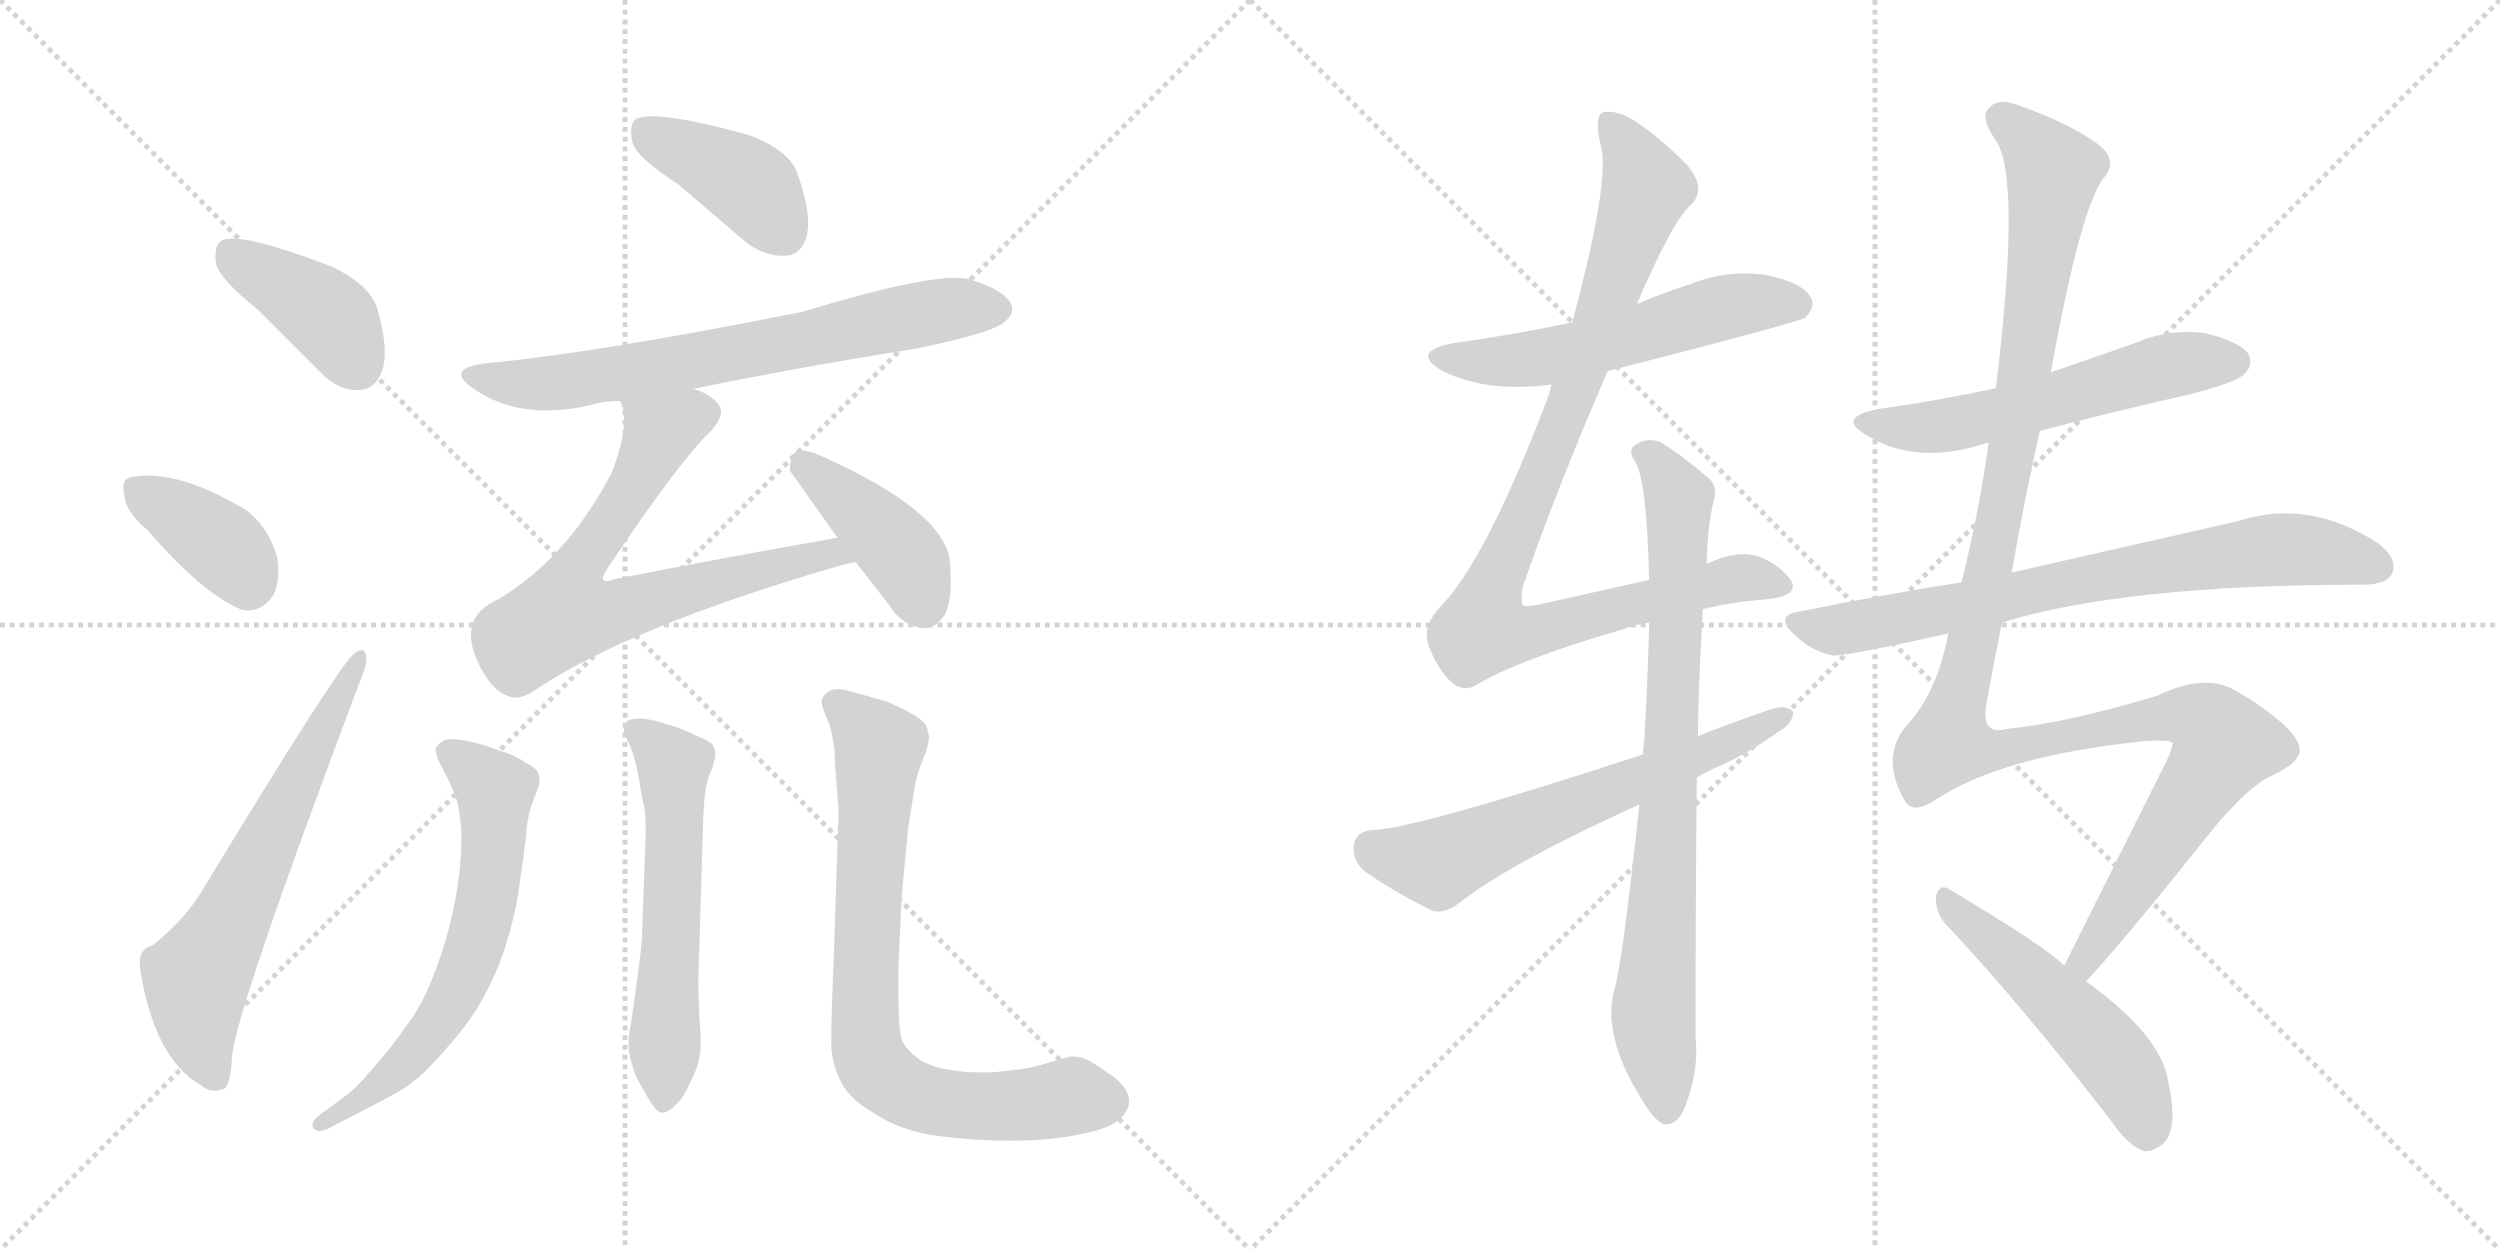 <svg version="1.1" viewBox="0 0 2048 1024" xmlns="http://www.w3.org/2000/svg">
  <g stroke="lightgray" stroke-dasharray="1,1" stroke-width="1" transform="scale(4, 4)">
    <line x1="0" y1="0" x2="256" y2="256"></line>
    <line x1="256" y1="0" x2="0" y2="256"></line>
    <line x1="128" y1="0" x2="128" y2="256"></line>
    <line x1="0" y1="128" x2="256" y2="128"></line>
    <line x1="256" y1="0" x2="512" y2="256"></line>
    <line x1="512" y1="0" x2="256" y2="256"></line>
    <line x1="384" y1="0" x2="384" y2="256"></line>
    <line x1="256" y1="128" x2="512" y2="128"></line>
  </g>
<g transform="scale(1, -1) translate(0, -850)">
   <style type="text/css">
    @keyframes keyframes0 {
      from {
       stroke: black;
       stroke-dashoffset: 401;
       stroke-width: 128;
       }
       57% {
       animation-timing-function: step-end;
       stroke: black;
       stroke-dashoffset: 0;
       stroke-width: 128;
       }
       to {
       stroke: black;
       stroke-width: 1024;
       }
       }
       #make-me-a-hanzi-animation-0 {
         animation: keyframes0 0.576s both;
         animation-delay: 0s;
         animation-timing-function: linear;
       }
    @keyframes keyframes1 {
      from {
       stroke: black;
       stroke-dashoffset: 378;
       stroke-width: 128;
       }
       55% {
       animation-timing-function: step-end;
       stroke: black;
       stroke-dashoffset: 0;
       stroke-width: 128;
       }
       to {
       stroke: black;
       stroke-width: 1024;
       }
       }
       #make-me-a-hanzi-animation-1 {
         animation: keyframes1 0.558s both;
         animation-delay: 0.576s;
         animation-timing-function: linear;
       }
    @keyframes keyframes2 {
      from {
       stroke: black;
       stroke-dashoffset: 632;
       stroke-width: 128;
       }
       67% {
       animation-timing-function: step-end;
       stroke: black;
       stroke-dashoffset: 0;
       stroke-width: 128;
       }
       to {
       stroke: black;
       stroke-width: 1024;
       }
       }
       #make-me-a-hanzi-animation-2 {
         animation: keyframes2 0.764s both;
         animation-delay: 1.134s;
         animation-timing-function: linear;
       }
    @keyframes keyframes3 {
      from {
       stroke: black;
       stroke-dashoffset: 402;
       stroke-width: 128;
       }
       57% {
       animation-timing-function: step-end;
       stroke: black;
       stroke-dashoffset: 0;
       stroke-width: 128;
       }
       to {
       stroke: black;
       stroke-width: 1024;
       }
       }
       #make-me-a-hanzi-animation-3 {
         animation: keyframes3 0.577s both;
         animation-delay: 1.898s;
         animation-timing-function: linear;
       }
    @keyframes keyframes4 {
      from {
       stroke: black;
       stroke-dashoffset: 689;
       stroke-width: 128;
       }
       69% {
       animation-timing-function: step-end;
       stroke: black;
       stroke-dashoffset: 0;
       stroke-width: 128;
       }
       to {
       stroke: black;
       stroke-width: 1024;
       }
       }
       #make-me-a-hanzi-animation-4 {
         animation: keyframes4 0.811s both;
         animation-delay: 2.475s;
         animation-timing-function: linear;
       }
    @keyframes keyframes5 {
      from {
       stroke: black;
       stroke-dashoffset: 701;
       stroke-width: 128;
       }
       70% {
       animation-timing-function: step-end;
       stroke: black;
       stroke-dashoffset: 0;
       stroke-width: 128;
       }
       to {
       stroke: black;
       stroke-width: 1024;
       }
       }
       #make-me-a-hanzi-animation-5 {
         animation: keyframes5 0.82s both;
         animation-delay: 3.286s;
         animation-timing-function: linear;
       }
    @keyframes keyframes6 {
      from {
       stroke: black;
       stroke-dashoffset: 412;
       stroke-width: 128;
       }
       57% {
       animation-timing-function: step-end;
       stroke: black;
       stroke-dashoffset: 0;
       stroke-width: 128;
       }
       to {
       stroke: black;
       stroke-width: 1024;
       }
       }
       #make-me-a-hanzi-animation-6 {
         animation: keyframes6 0.585s both;
         animation-delay: 4.107s;
         animation-timing-function: linear;
       }
    @keyframes keyframes7 {
      from {
       stroke: black;
       stroke-dashoffset: 639;
       stroke-width: 128;
       }
       68% {
       animation-timing-function: step-end;
       stroke: black;
       stroke-dashoffset: 0;
       stroke-width: 128;
       }
       to {
       stroke: black;
       stroke-width: 1024;
       }
       }
       #make-me-a-hanzi-animation-7 {
         animation: keyframes7 0.77s both;
         animation-delay: 4.692s;
         animation-timing-function: linear;
       }
    @keyframes keyframes8 {
      from {
       stroke: black;
       stroke-dashoffset: 578;
       stroke-width: 128;
       }
       65% {
       animation-timing-function: step-end;
       stroke: black;
       stroke-dashoffset: 0;
       stroke-width: 128;
       }
       to {
       stroke: black;
       stroke-width: 1024;
       }
       }
       #make-me-a-hanzi-animation-8 {
         animation: keyframes8 0.72s both;
         animation-delay: 5.462s;
         animation-timing-function: linear;
       }
    @keyframes keyframes9 {
      from {
       stroke: black;
       stroke-dashoffset: 770;
       stroke-width: 128;
       }
       71% {
       animation-timing-function: step-end;
       stroke: black;
       stroke-dashoffset: 0;
       stroke-width: 128;
       }
       to {
       stroke: black;
       stroke-width: 1024;
       }
       }
       #make-me-a-hanzi-animation-9 {
         animation: keyframes9 0.877s both;
         animation-delay: 6.182s;
         animation-timing-function: linear;
       }
    @keyframes keyframes10 {
      from {
       stroke: black;
       stroke-dashoffset: 552;
       stroke-width: 128;
       }
       64% {
       animation-timing-function: step-end;
       stroke: black;
       stroke-dashoffset: 0;
       stroke-width: 128;
       }
       to {
       stroke: black;
       stroke-width: 1024;
       }
       }
       #make-me-a-hanzi-animation-10 {
         animation: keyframes10 0.699s both;
         animation-delay: 7.059s;
         animation-timing-function: linear;
       }
    @keyframes keyframes11 {
      from {
       stroke: black;
       stroke-dashoffset: 950;
       stroke-width: 128;
       }
       76% {
       animation-timing-function: step-end;
       stroke: black;
       stroke-dashoffset: 0;
       stroke-width: 128;
       }
       to {
       stroke: black;
       stroke-width: 1024;
       }
       }
       #make-me-a-hanzi-animation-11 {
         animation: keyframes11 1.023s both;
         animation-delay: 7.758s;
         animation-timing-function: linear;
       }
    @keyframes keyframes12 {
      from {
       stroke: black;
       stroke-dashoffset: 804;
       stroke-width: 128;
       }
       72% {
       animation-timing-function: step-end;
       stroke: black;
       stroke-dashoffset: 0;
       stroke-width: 128;
       }
       to {
       stroke: black;
       stroke-width: 1024;
       }
       }
       #make-me-a-hanzi-animation-12 {
         animation: keyframes12 0.904s both;
         animation-delay: 8.781s;
         animation-timing-function: linear;
       }
    @keyframes keyframes13 {
      from {
       stroke: black;
       stroke-dashoffset: 622;
       stroke-width: 128;
       }
       67% {
       animation-timing-function: step-end;
       stroke: black;
       stroke-dashoffset: 0;
       stroke-width: 128;
       }
       to {
       stroke: black;
       stroke-width: 1024;
       }
       }
       #make-me-a-hanzi-animation-13 {
         animation: keyframes13 0.756s both;
         animation-delay: 9.686s;
         animation-timing-function: linear;
       }
    @keyframes keyframes14 {
      from {
       stroke: black;
       stroke-dashoffset: 562;
       stroke-width: 128;
       }
       65% {
       animation-timing-function: step-end;
       stroke: black;
       stroke-dashoffset: 0;
       stroke-width: 128;
       }
       to {
       stroke: black;
       stroke-width: 1024;
       }
       }
       #make-me-a-hanzi-animation-14 {
         animation: keyframes14 0.707s both;
         animation-delay: 10.442s;
         animation-timing-function: linear;
       }
    @keyframes keyframes15 {
      from {
       stroke: black;
       stroke-dashoffset: 740;
       stroke-width: 128;
       }
       71% {
       animation-timing-function: step-end;
       stroke: black;
       stroke-dashoffset: 0;
       stroke-width: 128;
       }
       to {
       stroke: black;
       stroke-width: 1024;
       }
       }
       #make-me-a-hanzi-animation-15 {
         animation: keyframes15 0.852s both;
         animation-delay: 11.149s;
         animation-timing-function: linear;
       }
    @keyframes keyframes16 {
      from {
       stroke: black;
       stroke-dashoffset: 1250;
       stroke-width: 128;
       }
       80% {
       animation-timing-function: step-end;
       stroke: black;
       stroke-dashoffset: 0;
       stroke-width: 128;
       }
       to {
       stroke: black;
       stroke-width: 1024;
       }
       }
       #make-me-a-hanzi-animation-16 {
         animation: keyframes16 1.267s both;
         animation-delay: 12.001s;
         animation-timing-function: linear;
       }
    @keyframes keyframes17 {
      from {
       stroke: black;
       stroke-dashoffset: 511;
       stroke-width: 128;
       }
       62% {
       animation-timing-function: step-end;
       stroke: black;
       stroke-dashoffset: 0;
       stroke-width: 128;
       }
       to {
       stroke: black;
       stroke-width: 1024;
       }
       }
       #make-me-a-hanzi-animation-17 {
         animation: keyframes17 0.666s both;
         animation-delay: 13.269s;
         animation-timing-function: linear;
       }
</style>
<path d="M 211.0 596.5 L 262.0 545.5 Q 277.0 529.5 295.0 530.5 Q 308.0 531.5 313.0 546.5 Q 319.0 562.5 309.0 597.5 Q 303.0 616.5 272.0 631.5 Q 194.0 661.5 181.0 652.5 Q 175.0 648.5 177.0 633.5 Q 181.0 620.5 211.0 596.5 Z" fill="lightgray"></path> 
<path d="M 121.0 415.5 Q 166.0 363.5 198.0 350.5 Q 214.0 347.5 224.0 362.5 Q 230.0 375.5 227.0 393.5 Q 220.0 418.5 201.0 432.5 Q 146.0 465.5 109.0 459.5 Q 106.0 459.5 106.0 458.5 Q 99.0 457.5 102.0 443.5 Q 103.0 430.5 121.0 415.5 Z" fill="lightgray"></path> 
<path d="M 125.0 75.5 Q 112.0 72.5 115.0 54.5 Q 127.0 -17.5 164.0 -38.5 Q 171.0 -45.5 182.0 -42.5 Q 189.0 -41.5 190.0 -15.5 Q 194.0 24.5 294.0 289.5 Q 301.0 305.5 300.0 311.5 Q 299.0 321.5 290.0 314.5 Q 278.0 305.5 165.0 119.5 Q 152.0 97.5 125.0 75.5 Z" fill="lightgray"></path> 
<path d="M 555.0 699.5 L 610.0 652.5 Q 626.0 639.5 644.0 640.5 Q 657.0 641.5 661.0 657.5 Q 665.0 675.5 653.0 708.5 Q 646.0 727.5 613.0 739.5 Q 537.0 760.5 521.0 752.5 Q 515.0 748.5 518.0 733.5 Q 522.0 720.5 555.0 699.5 Z" fill="lightgray"></path> 
<path d="M 568.0 531.5 Q 656.0 549.5 751.0 564.5 Q 814.0 577.5 823.0 586.5 Q 832.0 593.5 828.0 601.5 Q 821.0 613.5 793.0 621.5 Q 766.0 627.5 657.0 594.5 Q 486.0 560.5 399.0 552.5 Q 363.0 548.5 388.0 531.5 Q 427.0 504.5 485.0 518.5 Q 495.0 521.5 508.0 521.5 L 568.0 531.5 Z" fill="lightgray"></path> 
<path d="M 686.0 409.5 Q 595.0 393.5 503.0 375.5 Q 496.0 372.5 494.0 375.5 Q 493.0 376.5 497.0 383.5 Q 558.0 474.5 583.0 497.5 Q 596.0 512.5 587.0 520.5 Q 581.0 527.5 568.0 531.5 C 541.0 544.5 502.0 550.5 508.0 521.5 Q 517.0 503.5 501.0 462.5 Q 465.0 393.5 409.0 359.5 Q 372.0 343.5 394.0 302.5 Q 404.0 283.5 417.0 279.5 Q 424.0 276.5 435.0 282.5 Q 514.0 336.5 691.0 387.5 Q 695.0 388.5 701.0 389.5 C 730.0 396.5 716.0 414.5 686.0 409.5 Z" fill="lightgray"></path> 
<path d="M 701.0 389.5 L 729.0 353.5 Q 739.0 337.5 756.0 335.5 Q 766.0 334.5 774.0 346.5 Q 781.0 359.5 778.0 391.5 Q 772.0 431.5 675.0 475.5 Q 660.0 482.5 653.0 480.5 Q 647.0 477.5 647.0 464.5 L 686.0 409.5 L 701.0 389.5 Z" fill="lightgray"></path> 
<path d="M 263.0 -62.5 Q 256.0 -67.5 256.0 -71.5 Q 256.0 -73.5 257.0 -74.5 Q 259.0 -76.5 262.0 -76.5 Q 265.0 -76.5 269.0 -74.5 L 294.0 -61.5 Q 308.0 -54.5 328.0 -43.5 Q 346.0 -32.5 366.0 -8.5 Q 386.0 13.5 398.0 36.5 Q 410.0 59.5 417.0 84.5 Q 424.0 109.5 426.0 128.5 Q 429.0 147.5 431.0 165.5 Q 432.0 182.5 437.0 194.5 Q 442.0 207.5 442.0 209.5 Q 442.0 213.5 441.0 216.5 Q 440.0 220.5 430.0 225.5 Q 422.0 231.5 408.0 235.5 Q 396.0 240.5 380.0 243.5 Q 374.0 244.5 370.0 244.5 Q 366.0 244.5 364.0 243.5 Q 360.0 241.5 357.0 237.5 L 357.0 235.5 Q 357.0 230.5 362.0 221.5 Q 368.0 210.5 372.0 200.5 Q 377.0 189.5 378.0 165.5 Q 378.0 149.5 376.0 132.5 Q 374.0 114.5 368.0 90.5 Q 362.0 67.5 353.0 45.5 Q 344.0 23.5 332.0 8.5 Q 322.0 -6.5 306.0 -24.5 Q 291.0 -42.5 282.0 -48.5 L 263.0 -62.5 Z" fill="lightgray"></path> 
<path d="M 576.0 175.5 Q 576.0 181.5 577.0 194.5 Q 578.0 208.5 583.0 219.5 Q 586.0 228.5 586.0 231.5 Q 586.0 235.5 584.0 239.5 Q 581.0 243.5 570.0 247.5 Q 558.0 253.5 547.0 256.5 Q 536.0 260.5 525.0 261.5 Q 518.0 261.5 514.0 259.5 Q 512.0 257.5 511.0 253.5 L 511.0 252.5 Q 511.0 248.5 515.0 241.5 Q 519.0 233.5 523.0 214.5 Q 526.0 195.5 528.0 187.5 Q 529.0 179.5 529.0 167.5 L 526.0 86.5 Q 526.0 75.5 521.0 40.5 L 517.0 12.5 Q 515.0 2.5 515.0 -3.5 L 515.0 -7.5 Q 515.0 -14.5 518.0 -22.5 Q 520.0 -31.5 527.0 -42.5 Q 537.0 -61.5 542.0 -61.5 L 543.0 -61.5 Q 549.0 -60.5 554.0 -54.5 Q 560.0 -49.5 566.0 -35.5 Q 573.0 -22.5 574.0 -8.5 L 574.0 -2.5 Q 574.0 4.5 573.0 16.5 Q 572.0 33.5 572.0 45.5 L 576.0 175.5 Z" fill="lightgray"></path> 
<path d="M 687.0 185.5 L 683.0 65.5 Q 681.0 19.5 681.0 1.5 L 681.0 -8.5 Q 682.0 -22.5 689.0 -36.5 Q 696.0 -50.5 717.0 -62.5 Q 738.0 -76.5 768.0 -80.5 Q 799.0 -84.5 828.0 -84.5 Q 862.0 -84.5 888.0 -78.5 Q 914.0 -73.5 921.0 -62.5 Q 925.0 -57.5 925.0 -51.5 Q 925.0 -49.5 924.0 -46.5 Q 922.0 -40.5 913.0 -32.5 L 895.0 -20.5 Q 887.0 -15.5 879.0 -15.5 L 876.0 -15.5 Q 874.0 -16.5 859.0 -20.5 Q 844.0 -25.5 830.0 -26.5 Q 816.0 -28.5 809.0 -28.5 L 802.0 -28.5 Q 790.0 -28.5 779.0 -26.5 Q 764.0 -24.5 754.0 -18.5 Q 744.0 -11.5 740.0 -4.5 Q 736.0 2.5 736.0 33.5 L 736.0 57.5 Q 738.0 109.5 740.0 130.5 L 744.0 171.5 Q 747.0 191.5 749.0 203.5 Q 751.0 215.5 756.0 227.5 Q 761.0 239.5 761.0 246.5 Q 761.0 248.5 760.0 250.5 Q 760.0 257.5 750.0 263.5 Q 740.0 269.5 726.0 275.5 L 697.0 283.5 Q 691.0 285.5 686.0 285.5 Q 682.0 285.5 679.0 283.5 Q 674.0 280.5 673.0 275.5 Q 673.0 271.5 677.0 262.5 Q 681.0 253.5 682.0 245.5 Q 684.0 237.5 684.0 225.5 Q 685.0 213.5 687.0 185.5 Z" fill="lightgray"></path> 
<path d="M 1317.0 546.0 Q 1474.0 586.0 1479.0 590.0 Q 1488.0 599.0 1483.0 607.0 Q 1476.0 619.0 1445.0 625.0 Q 1414.0 629.0 1384.0 617.0 Q 1362.0 610.0 1341.0 601.0 L 1288.0 586.0 Q 1242.0 576.0 1191.0 569.0 Q 1154.0 562.0 1182.0 546.0 Q 1218.0 528.0 1271.0 535.0 L 1317.0 546.0 Z" fill="lightgray"></path> 
<path d="M 1395.0 351.0 Q 1420.0 357.0 1447.0 359.0 Q 1475.0 362.0 1467.0 375.0 Q 1457.0 388.0 1441.0 394.0 Q 1423.0 400.0 1398.0 388.0 L 1351.0 375.0 Q 1311.0 366.0 1262.0 355.0 Q 1249.0 352.0 1247.0 355.0 Q 1246.0 356.0 1247.0 368.0 Q 1275.0 449.0 1317.0 546.0 L 1341.0 601.0 Q 1371.0 671.0 1386.0 683.0 Q 1398.0 696.0 1382.0 715.0 Q 1357.0 740.0 1336.0 753.0 Q 1323.0 760.0 1313.0 758.0 Q 1306.0 754.0 1311.0 732.0 Q 1320.0 705.0 1288.0 586.0 L 1271.0 535.0 Q 1270.0 532.0 1269.0 527.0 Q 1218.0 392.0 1180.0 353.0 Q 1165.0 337.0 1170.0 322.0 Q 1177.0 303.0 1188.0 292.0 Q 1198.0 283.0 1208.0 288.0 Q 1242.0 309.0 1328.0 334.0 Q 1338.0 338.0 1351.0 340.0 L 1395.0 351.0 Z" fill="lightgray"></path> 
<path d="M 1343.0 191.0 Q 1328.0 52.0 1322.0 38.0 Q 1313.0 1.0 1344.0 -49.0 Q 1354.0 -67.0 1363.0 -71.0 Q 1373.0 -72.0 1379.0 -60.0 Q 1392.0 -29.0 1389.0 0.0 Q 1389.0 114.0 1390.0 213.0 L 1391.0 247.0 Q 1391.0 283.0 1395.0 351.0 L 1398.0 388.0 Q 1399.0 422.0 1404.0 440.0 Q 1407.0 452.0 1400.0 458.0 Q 1378.0 477.0 1360.0 488.0 Q 1348.0 492.0 1339.0 485.0 Q 1333.0 481.0 1340.0 471.0 Q 1349.0 455.0 1351.0 375.0 L 1351.0 340.0 Q 1350.0 297.0 1347.0 243.0 Q 1346.0 239.0 1346.0 232.0 L 1343.0 191.0 Z" fill="lightgray"></path> 
<path d="M 1390.0 213.0 Q 1400.0 219.0 1412.0 224.0 Q 1437.0 236.0 1456.0 250.0 Q 1469.0 257.0 1469.0 267.0 Q 1463.0 273.0 1451.0 269.0 Q 1421.0 259.0 1391.0 247.0 L 1346.0 232.0 Q 1160.0 171.0 1124.0 170.0 Q 1111.0 169.0 1109.0 158.0 Q 1108.0 145.0 1117.0 137.0 Q 1139.0 121.0 1173.0 104.0 Q 1183.0 101.0 1195.0 110.0 Q 1237.0 143.0 1343.0 191.0 L 1390.0 213.0 Z" fill="lightgray"></path> 
<path d="M 1671.0 497.0 Q 1732.0 513.0 1794.0 527.0 Q 1833.0 537.0 1839.0 544.0 Q 1846.0 551.0 1842.0 560.0 Q 1835.0 570.0 1807.0 577.0 Q 1777.0 581.0 1749.0 569.0 Q 1715.0 557.0 1680.0 545.0 L 1635.0 532.0 Q 1589.0 522.0 1539.0 515.0 Q 1503.0 508.0 1530.0 493.0 Q 1569.0 469.0 1624.0 486.0 Q 1625.0 487.0 1629.0 487.0 L 1671.0 497.0 Z" fill="lightgray"></path> 
<path d="M 1640.0 340.0 Q 1740.0 371.0 1935.0 371.0 Q 1956.0 371.0 1960.0 381.0 Q 1964.0 393.0 1948.0 405.0 Q 1891.0 442.0 1833.0 423.0 Q 1740.0 402.0 1648.0 381.0 L 1607.0 373.0 Q 1543.0 363.0 1474.0 349.0 Q 1453.0 346.0 1470.0 330.0 Q 1483.0 317.0 1501.0 313.0 Q 1510.0 312.0 1596.0 331.0 L 1640.0 340.0 Z" fill="lightgray"></path> 
<path d="M 1709.0 46.0 Q 1743.0 83.0 1813.0 171.0 Q 1843.0 207.0 1862.0 215.0 Q 1883.0 225.0 1884.0 235.0 Q 1884.0 245.0 1869.0 258.0 Q 1848.0 276.0 1826.0 287.0 Q 1802.0 297.0 1767.0 280.0 Q 1694.0 258.0 1645.0 253.0 Q 1623.0 247.0 1627.0 272.0 Q 1633.0 306.0 1640.0 340.0 L 1648.0 381.0 Q 1658.0 439.0 1671.0 497.0 L 1680.0 545.0 Q 1705.0 683.0 1724.0 705.0 Q 1736.0 720.0 1717.0 733.0 Q 1695.0 749.0 1653.0 764.0 Q 1637.0 770.0 1630.0 762.0 Q 1621.0 755.0 1635.0 735.0 Q 1656.0 704.0 1635.0 532.0 L 1629.0 487.0 Q 1622.0 435.0 1607.0 373.0 L 1596.0 331.0 Q 1587.0 283.0 1563.0 257.0 Q 1539.0 230.0 1561.0 193.0 Q 1568.0 183.0 1586.0 195.0 Q 1640.0 231.0 1758.0 243.0 Q 1780.0 244.0 1780.0 241.0 Q 1779.0 237.0 1777.0 231.0 Q 1723.0 123.0 1691.0 59.0 C 1678.0 32.0 1689.0 24.0 1709.0 46.0 Z" fill="lightgray"></path> 
<path d="M 1691.0 59.0 Q 1675.0 75.0 1596.0 122.0 Q 1589.0 126.0 1586.0 116.0 Q 1585.0 104.0 1593.0 94.0 Q 1656.0 27.0 1730.0 -69.0 Q 1743.0 -88.0 1756.0 -93.0 Q 1763.0 -94.0 1772.0 -87.0 Q 1785.0 -75.0 1776.0 -35.0 Q 1770.0 2.0 1709.0 46.0 L 1691.0 59.0 Z" fill="lightgray"></path> 
      <clipPath id="make-me-a-hanzi-clip-0">
      <path d="M 211.0 596.5 L 262.0 545.5 Q 277.0 529.5 295.0 530.5 Q 308.0 531.5 313.0 546.5 Q 319.0 562.5 309.0 597.5 Q 303.0 616.5 272.0 631.5 Q 194.0 661.5 181.0 652.5 Q 175.0 648.5 177.0 633.5 Q 181.0 620.5 211.0 596.5 Z" fill="lightgray"></path>
      </clipPath>
      <path clip-path="url(#make-me-a-hanzi-clip-0)" d="M 187.0 644.5 L 269.0 590.5 L 293.0 550.5 " fill="none" id="make-me-a-hanzi-animation-0" stroke-dasharray="273 546" stroke-linecap="round"></path>

      <clipPath id="make-me-a-hanzi-clip-1">
      <path d="M 121.0 415.5 Q 166.0 363.5 198.0 350.5 Q 214.0 347.5 224.0 362.5 Q 230.0 375.5 227.0 393.5 Q 220.0 418.5 201.0 432.5 Q 146.0 465.5 109.0 459.5 Q 106.0 459.5 106.0 458.5 Q 99.0 457.5 102.0 443.5 Q 103.0 430.5 121.0 415.5 Z" fill="lightgray"></path>
      </clipPath>
      <path clip-path="url(#make-me-a-hanzi-clip-1)" d="M 111.0 449.5 L 176.0 408.5 L 203.0 372.5 " fill="none" id="make-me-a-hanzi-animation-1" stroke-dasharray="250 500" stroke-linecap="round"></path>

      <clipPath id="make-me-a-hanzi-clip-2">
      <path d="M 125.0 75.5 Q 112.0 72.5 115.0 54.5 Q 127.0 -17.5 164.0 -38.5 Q 171.0 -45.5 182.0 -42.5 Q 189.0 -41.5 190.0 -15.5 Q 194.0 24.5 294.0 289.5 Q 301.0 305.5 300.0 311.5 Q 299.0 321.5 290.0 314.5 Q 278.0 305.5 165.0 119.5 Q 152.0 97.5 125.0 75.5 Z" fill="lightgray"></path>
      </clipPath>
      <path clip-path="url(#make-me-a-hanzi-clip-2)" d="M 176.0 -32.5 L 164.0 -3.5 L 161.0 48.5 L 294.0 308.5 " fill="none" id="make-me-a-hanzi-animation-2" stroke-dasharray="504 1008" stroke-linecap="round"></path>

      <clipPath id="make-me-a-hanzi-clip-3">
      <path d="M 555.0 699.5 L 610.0 652.5 Q 626.0 639.5 644.0 640.5 Q 657.0 641.5 661.0 657.5 Q 665.0 675.5 653.0 708.5 Q 646.0 727.5 613.0 739.5 Q 537.0 760.5 521.0 752.5 Q 515.0 748.5 518.0 733.5 Q 522.0 720.5 555.0 699.5 Z" fill="lightgray"></path>
      </clipPath>
      <path clip-path="url(#make-me-a-hanzi-clip-3)" d="M 527.0 744.5 L 614.0 698.5 L 642.0 659.5 " fill="none" id="make-me-a-hanzi-animation-3" stroke-dasharray="274 548" stroke-linecap="round"></path>

      <clipPath id="make-me-a-hanzi-clip-4">
      <path d="M 568.0 531.5 Q 656.0 549.5 751.0 564.5 Q 814.0 577.5 823.0 586.5 Q 832.0 593.5 828.0 601.5 Q 821.0 613.5 793.0 621.5 Q 766.0 627.5 657.0 594.5 Q 486.0 560.5 399.0 552.5 Q 363.0 548.5 388.0 531.5 Q 427.0 504.5 485.0 518.5 Q 495.0 521.5 508.0 521.5 L 568.0 531.5 Z" fill="lightgray"></path>
      </clipPath>
      <path clip-path="url(#make-me-a-hanzi-clip-4)" d="M 390.0 543.5 L 412.0 536.5 L 459.0 536.5 L 763.0 594.5 L 816.0 597.5 " fill="none" id="make-me-a-hanzi-animation-4" stroke-dasharray="561 1122" stroke-linecap="round"></path>

      <clipPath id="make-me-a-hanzi-clip-5">
      <path d="M 686.0 409.5 Q 595.0 393.5 503.0 375.5 Q 496.0 372.5 494.0 375.5 Q 493.0 376.5 497.0 383.5 Q 558.0 474.5 583.0 497.5 Q 596.0 512.5 587.0 520.5 Q 581.0 527.5 568.0 531.5 C 541.0 544.5 502.0 550.5 508.0 521.5 Q 517.0 503.5 501.0 462.5 Q 465.0 393.5 409.0 359.5 Q 372.0 343.5 394.0 302.5 Q 404.0 283.5 417.0 279.5 Q 424.0 276.5 435.0 282.5 Q 514.0 336.5 691.0 387.5 Q 695.0 388.5 701.0 389.5 C 730.0 396.5 716.0 414.5 686.0 409.5 Z" fill="lightgray"></path>
      </clipPath>
      <path clip-path="url(#make-me-a-hanzi-clip-5)" d="M 575.0 510.5 L 550.0 501.5 L 536.0 486.5 L 513.0 439.5 L 467.0 373.5 L 463.0 347.5 L 508.0 349.5 L 665.0 394.5 L 695.0 392.5 " fill="none" id="make-me-a-hanzi-animation-5" stroke-dasharray="573 1146" stroke-linecap="round"></path>

      <clipPath id="make-me-a-hanzi-clip-6">
      <path d="M 701.0 389.5 L 729.0 353.5 Q 739.0 337.5 756.0 335.5 Q 766.0 334.5 774.0 346.5 Q 781.0 359.5 778.0 391.5 Q 772.0 431.5 675.0 475.5 Q 660.0 482.5 653.0 480.5 Q 647.0 477.5 647.0 464.5 L 686.0 409.5 L 701.0 389.5 Z" fill="lightgray"></path>
      </clipPath>
      <path clip-path="url(#make-me-a-hanzi-clip-6)" d="M 657.0 472.5 L 736.0 399.5 L 756.0 355.5 " fill="none" id="make-me-a-hanzi-animation-6" stroke-dasharray="284 568" stroke-linecap="round"></path>

      <clipPath id="make-me-a-hanzi-clip-7">
      <path d="M 263.0 -62.5 Q 256.0 -67.5 256.0 -71.5 Q 256.0 -73.5 257.0 -74.5 Q 259.0 -76.5 262.0 -76.5 Q 265.0 -76.5 269.0 -74.5 L 294.0 -61.5 Q 308.0 -54.5 328.0 -43.5 Q 346.0 -32.5 366.0 -8.5 Q 386.0 13.5 398.0 36.5 Q 410.0 59.5 417.0 84.5 Q 424.0 109.5 426.0 128.5 Q 429.0 147.5 431.0 165.5 Q 432.0 182.5 437.0 194.5 Q 442.0 207.5 442.0 209.5 Q 442.0 213.5 441.0 216.5 Q 440.0 220.5 430.0 225.5 Q 422.0 231.5 408.0 235.5 Q 396.0 240.5 380.0 243.5 Q 374.0 244.5 370.0 244.5 Q 366.0 244.5 364.0 243.5 Q 360.0 241.5 357.0 237.5 L 357.0 235.5 Q 357.0 230.5 362.0 221.5 Q 368.0 210.5 372.0 200.5 Q 377.0 189.5 378.0 165.5 Q 378.0 149.5 376.0 132.5 Q 374.0 114.5 368.0 90.5 Q 362.0 67.5 353.0 45.5 Q 344.0 23.5 332.0 8.5 Q 322.0 -6.5 306.0 -24.5 Q 291.0 -42.5 282.0 -48.5 L 263.0 -62.5 Z" fill="lightgray"></path>
      </clipPath>
      <path clip-path="url(#make-me-a-hanzi-clip-7)" d="M 364.0 236.5 L 406.0 202.5 L 399.0 112.5 L 381.0 52.5 L 339.0 -12.5 L 305.0 -44.5 L 261.0 -71.5 " fill="none" id="make-me-a-hanzi-animation-7" stroke-dasharray="511 1022" stroke-linecap="round"></path>

      <clipPath id="make-me-a-hanzi-clip-8">
      <path d="M 576.0 175.5 Q 576.0 181.5 577.0 194.5 Q 578.0 208.5 583.0 219.5 Q 586.0 228.5 586.0 231.5 Q 586.0 235.5 584.0 239.5 Q 581.0 243.5 570.0 247.5 Q 558.0 253.5 547.0 256.5 Q 536.0 260.5 525.0 261.5 Q 518.0 261.5 514.0 259.5 Q 512.0 257.5 511.0 253.5 L 511.0 252.5 Q 511.0 248.5 515.0 241.5 Q 519.0 233.5 523.0 214.5 Q 526.0 195.5 528.0 187.5 Q 529.0 179.5 529.0 167.5 L 526.0 86.5 Q 526.0 75.5 521.0 40.5 L 517.0 12.5 Q 515.0 2.5 515.0 -3.5 L 515.0 -7.5 Q 515.0 -14.5 518.0 -22.5 Q 520.0 -31.5 527.0 -42.5 Q 537.0 -61.5 542.0 -61.5 L 543.0 -61.5 Q 549.0 -60.5 554.0 -54.5 Q 560.0 -49.5 566.0 -35.5 Q 573.0 -22.5 574.0 -8.5 L 574.0 -2.5 Q 574.0 4.5 573.0 16.5 Q 572.0 33.5 572.0 45.5 L 576.0 175.5 Z" fill="lightgray"></path>
      </clipPath>
      <path clip-path="url(#make-me-a-hanzi-clip-8)" d="M 520.0 253.5 L 552.0 222.5 L 543.0 -54.5 " fill="none" id="make-me-a-hanzi-animation-8" stroke-dasharray="450 900" stroke-linecap="round"></path>

      <clipPath id="make-me-a-hanzi-clip-9">
      <path d="M 687.0 185.5 L 683.0 65.5 Q 681.0 19.5 681.0 1.5 L 681.0 -8.5 Q 682.0 -22.5 689.0 -36.5 Q 696.0 -50.5 717.0 -62.5 Q 738.0 -76.5 768.0 -80.5 Q 799.0 -84.5 828.0 -84.5 Q 862.0 -84.5 888.0 -78.5 Q 914.0 -73.5 921.0 -62.5 Q 925.0 -57.5 925.0 -51.5 Q 925.0 -49.5 924.0 -46.5 Q 922.0 -40.5 913.0 -32.5 L 895.0 -20.5 Q 887.0 -15.5 879.0 -15.5 L 876.0 -15.5 Q 874.0 -16.5 859.0 -20.5 Q 844.0 -25.5 830.0 -26.5 Q 816.0 -28.5 809.0 -28.5 L 802.0 -28.5 Q 790.0 -28.5 779.0 -26.5 Q 764.0 -24.5 754.0 -18.5 Q 744.0 -11.5 740.0 -4.5 Q 736.0 2.5 736.0 33.5 L 736.0 57.5 Q 738.0 109.5 740.0 130.5 L 744.0 171.5 Q 747.0 191.5 749.0 203.5 Q 751.0 215.5 756.0 227.5 Q 761.0 239.5 761.0 246.5 Q 761.0 248.5 760.0 250.5 Q 760.0 257.5 750.0 263.5 Q 740.0 269.5 726.0 275.5 L 697.0 283.5 Q 691.0 285.5 686.0 285.5 Q 682.0 285.5 679.0 283.5 Q 674.0 280.5 673.0 275.5 Q 673.0 271.5 677.0 262.5 Q 681.0 253.5 682.0 245.5 Q 684.0 237.5 684.0 225.5 Q 685.0 213.5 687.0 185.5 Z" fill="lightgray"></path>
      </clipPath>
      <path clip-path="url(#make-me-a-hanzi-clip-9)" d="M 686.0 272.5 L 720.0 237.5 L 709.0 51.5 L 709.0 5.5 L 717.0 -24.5 L 737.0 -41.5 L 766.0 -52.5 L 821.0 -56.5 L 879.0 -47.5 L 909.0 -52.5 " fill="none" id="make-me-a-hanzi-animation-9" stroke-dasharray="642 1284" stroke-linecap="round"></path>

      <clipPath id="make-me-a-hanzi-clip-10">
      <path d="M 1317.0 546.0 Q 1474.0 586.0 1479.0 590.0 Q 1488.0 599.0 1483.0 607.0 Q 1476.0 619.0 1445.0 625.0 Q 1414.0 629.0 1384.0 617.0 Q 1362.0 610.0 1341.0 601.0 L 1288.0 586.0 Q 1242.0 576.0 1191.0 569.0 Q 1154.0 562.0 1182.0 546.0 Q 1218.0 528.0 1271.0 535.0 L 1317.0 546.0 Z" fill="lightgray"></path>
      </clipPath>
      <path clip-path="url(#make-me-a-hanzi-clip-10)" d="M 1183.0 559.0 L 1245.0 555.0 L 1325.0 570.0 L 1424.0 601.0 L 1473.0 600.0 " fill="none" id="make-me-a-hanzi-animation-10" stroke-dasharray="424 848" stroke-linecap="round"></path>

      <clipPath id="make-me-a-hanzi-clip-11">
      <path d="M 1395.0 351.0 Q 1420.0 357.0 1447.0 359.0 Q 1475.0 362.0 1467.0 375.0 Q 1457.0 388.0 1441.0 394.0 Q 1423.0 400.0 1398.0 388.0 L 1351.0 375.0 Q 1311.0 366.0 1262.0 355.0 Q 1249.0 352.0 1247.0 355.0 Q 1246.0 356.0 1247.0 368.0 Q 1275.0 449.0 1317.0 546.0 L 1341.0 601.0 Q 1371.0 671.0 1386.0 683.0 Q 1398.0 696.0 1382.0 715.0 Q 1357.0 740.0 1336.0 753.0 Q 1323.0 760.0 1313.0 758.0 Q 1306.0 754.0 1311.0 732.0 Q 1320.0 705.0 1288.0 586.0 L 1271.0 535.0 Q 1270.0 532.0 1269.0 527.0 Q 1218.0 392.0 1180.0 353.0 Q 1165.0 337.0 1170.0 322.0 Q 1177.0 303.0 1188.0 292.0 Q 1198.0 283.0 1208.0 288.0 Q 1242.0 309.0 1328.0 334.0 Q 1338.0 338.0 1351.0 340.0 L 1395.0 351.0 Z" fill="lightgray"></path>
      </clipPath>
      <path clip-path="url(#make-me-a-hanzi-clip-11)" d="M 1318.0 750.0 L 1338.0 722.0 L 1348.0 694.0 L 1278.0 497.0 L 1222.0 368.0 L 1216.0 334.0 L 1263.0 334.0 L 1412.0 374.0 L 1432.0 377.0 L 1455.0 371.0 " fill="none" id="make-me-a-hanzi-animation-11" stroke-dasharray="822 1644" stroke-linecap="round"></path>

      <clipPath id="make-me-a-hanzi-clip-12">
      <path d="M 1343.0 191.0 Q 1328.0 52.0 1322.0 38.0 Q 1313.0 1.0 1344.0 -49.0 Q 1354.0 -67.0 1363.0 -71.0 Q 1373.0 -72.0 1379.0 -60.0 Q 1392.0 -29.0 1389.0 0.0 Q 1389.0 114.0 1390.0 213.0 L 1391.0 247.0 Q 1391.0 283.0 1395.0 351.0 L 1398.0 388.0 Q 1399.0 422.0 1404.0 440.0 Q 1407.0 452.0 1400.0 458.0 Q 1378.0 477.0 1360.0 488.0 Q 1348.0 492.0 1339.0 485.0 Q 1333.0 481.0 1340.0 471.0 Q 1349.0 455.0 1351.0 375.0 L 1351.0 340.0 Q 1350.0 297.0 1347.0 243.0 Q 1346.0 239.0 1346.0 232.0 L 1343.0 191.0 Z" fill="lightgray"></path>
      </clipPath>
      <path clip-path="url(#make-me-a-hanzi-clip-12)" d="M 1348.0 479.0 L 1375.0 441.0 L 1369.0 231.0 L 1354.0 19.0 L 1365.0 -59.0 " fill="none" id="make-me-a-hanzi-animation-12" stroke-dasharray="676 1352" stroke-linecap="round"></path>

      <clipPath id="make-me-a-hanzi-clip-13">
      <path d="M 1390.0 213.0 Q 1400.0 219.0 1412.0 224.0 Q 1437.0 236.0 1456.0 250.0 Q 1469.0 257.0 1469.0 267.0 Q 1463.0 273.0 1451.0 269.0 Q 1421.0 259.0 1391.0 247.0 L 1346.0 232.0 Q 1160.0 171.0 1124.0 170.0 Q 1111.0 169.0 1109.0 158.0 Q 1108.0 145.0 1117.0 137.0 Q 1139.0 121.0 1173.0 104.0 Q 1183.0 101.0 1195.0 110.0 Q 1237.0 143.0 1343.0 191.0 L 1390.0 213.0 Z" fill="lightgray"></path>
      </clipPath>
      <path clip-path="url(#make-me-a-hanzi-clip-13)" d="M 1123.0 156.0 L 1178.0 143.0 L 1463.0 264.0 " fill="none" id="make-me-a-hanzi-animation-13" stroke-dasharray="494 988" stroke-linecap="round"></path>

      <clipPath id="make-me-a-hanzi-clip-14">
      <path d="M 1671.0 497.0 Q 1732.0 513.0 1794.0 527.0 Q 1833.0 537.0 1839.0 544.0 Q 1846.0 551.0 1842.0 560.0 Q 1835.0 570.0 1807.0 577.0 Q 1777.0 581.0 1749.0 569.0 Q 1715.0 557.0 1680.0 545.0 L 1635.0 532.0 Q 1589.0 522.0 1539.0 515.0 Q 1503.0 508.0 1530.0 493.0 Q 1569.0 469.0 1624.0 486.0 Q 1625.0 487.0 1629.0 487.0 L 1671.0 497.0 Z" fill="lightgray"></path>
      </clipPath>
      <path clip-path="url(#make-me-a-hanzi-clip-14)" d="M 1531.0 505.0 L 1556.0 499.0 L 1606.0 504.0 L 1776.0 550.0 L 1830.0 554.0 " fill="none" id="make-me-a-hanzi-animation-14" stroke-dasharray="434 868" stroke-linecap="round"></path>

      <clipPath id="make-me-a-hanzi-clip-15">
      <path d="M 1640.0 340.0 Q 1740.0 371.0 1935.0 371.0 Q 1956.0 371.0 1960.0 381.0 Q 1964.0 393.0 1948.0 405.0 Q 1891.0 442.0 1833.0 423.0 Q 1740.0 402.0 1648.0 381.0 L 1607.0 373.0 Q 1543.0 363.0 1474.0 349.0 Q 1453.0 346.0 1470.0 330.0 Q 1483.0 317.0 1501.0 313.0 Q 1510.0 312.0 1596.0 331.0 L 1640.0 340.0 Z" fill="lightgray"></path>
      </clipPath>
      <path clip-path="url(#make-me-a-hanzi-clip-15)" d="M 1472.0 340.0 L 1493.0 334.0 L 1526.0 337.0 L 1752.0 384.0 L 1859.0 399.0 L 1892.0 399.0 L 1948.0 386.0 " fill="none" id="make-me-a-hanzi-animation-15" stroke-dasharray="612 1224" stroke-linecap="round"></path>

      <clipPath id="make-me-a-hanzi-clip-16">
      <path d="M 1709.0 46.0 Q 1743.0 83.0 1813.0 171.0 Q 1843.0 207.0 1862.0 215.0 Q 1883.0 225.0 1884.0 235.0 Q 1884.0 245.0 1869.0 258.0 Q 1848.0 276.0 1826.0 287.0 Q 1802.0 297.0 1767.0 280.0 Q 1694.0 258.0 1645.0 253.0 Q 1623.0 247.0 1627.0 272.0 Q 1633.0 306.0 1640.0 340.0 L 1648.0 381.0 Q 1658.0 439.0 1671.0 497.0 L 1680.0 545.0 Q 1705.0 683.0 1724.0 705.0 Q 1736.0 720.0 1717.0 733.0 Q 1695.0 749.0 1653.0 764.0 Q 1637.0 770.0 1630.0 762.0 Q 1621.0 755.0 1635.0 735.0 Q 1656.0 704.0 1635.0 532.0 L 1629.0 487.0 Q 1622.0 435.0 1607.0 373.0 L 1596.0 331.0 Q 1587.0 283.0 1563.0 257.0 Q 1539.0 230.0 1561.0 193.0 Q 1568.0 183.0 1586.0 195.0 Q 1640.0 231.0 1758.0 243.0 Q 1780.0 244.0 1780.0 241.0 Q 1779.0 237.0 1777.0 231.0 Q 1723.0 123.0 1691.0 59.0 C 1678.0 32.0 1689.0 24.0 1709.0 46.0 Z" fill="lightgray"></path>
      </clipPath>
      <path clip-path="url(#make-me-a-hanzi-clip-16)" d="M 1640.0 753.0 L 1682.0 710.0 L 1645.0 464.0 L 1597.0 241.0 L 1645.0 237.0 L 1785.0 264.0 L 1811.0 256.0 L 1822.0 240.0 L 1710.0 69.0 L 1708.0 54.0 " fill="none" id="make-me-a-hanzi-animation-16" stroke-dasharray="1122 2244" stroke-linecap="round"></path>

      <clipPath id="make-me-a-hanzi-clip-17">
      <path d="M 1691.0 59.0 Q 1675.0 75.0 1596.0 122.0 Q 1589.0 126.0 1586.0 116.0 Q 1585.0 104.0 1593.0 94.0 Q 1656.0 27.0 1730.0 -69.0 Q 1743.0 -88.0 1756.0 -93.0 Q 1763.0 -94.0 1772.0 -87.0 Q 1785.0 -75.0 1776.0 -35.0 Q 1770.0 2.0 1709.0 46.0 L 1691.0 59.0 Z" fill="lightgray"></path>
      </clipPath>
      <path clip-path="url(#make-me-a-hanzi-clip-17)" d="M 1596.0 111.0 L 1723.0 -7.0 L 1751.0 -49.0 L 1758.0 -79.0 " fill="none" id="make-me-a-hanzi-animation-17" stroke-dasharray="383 766" stroke-linecap="round"></path>

</g>
</svg>

